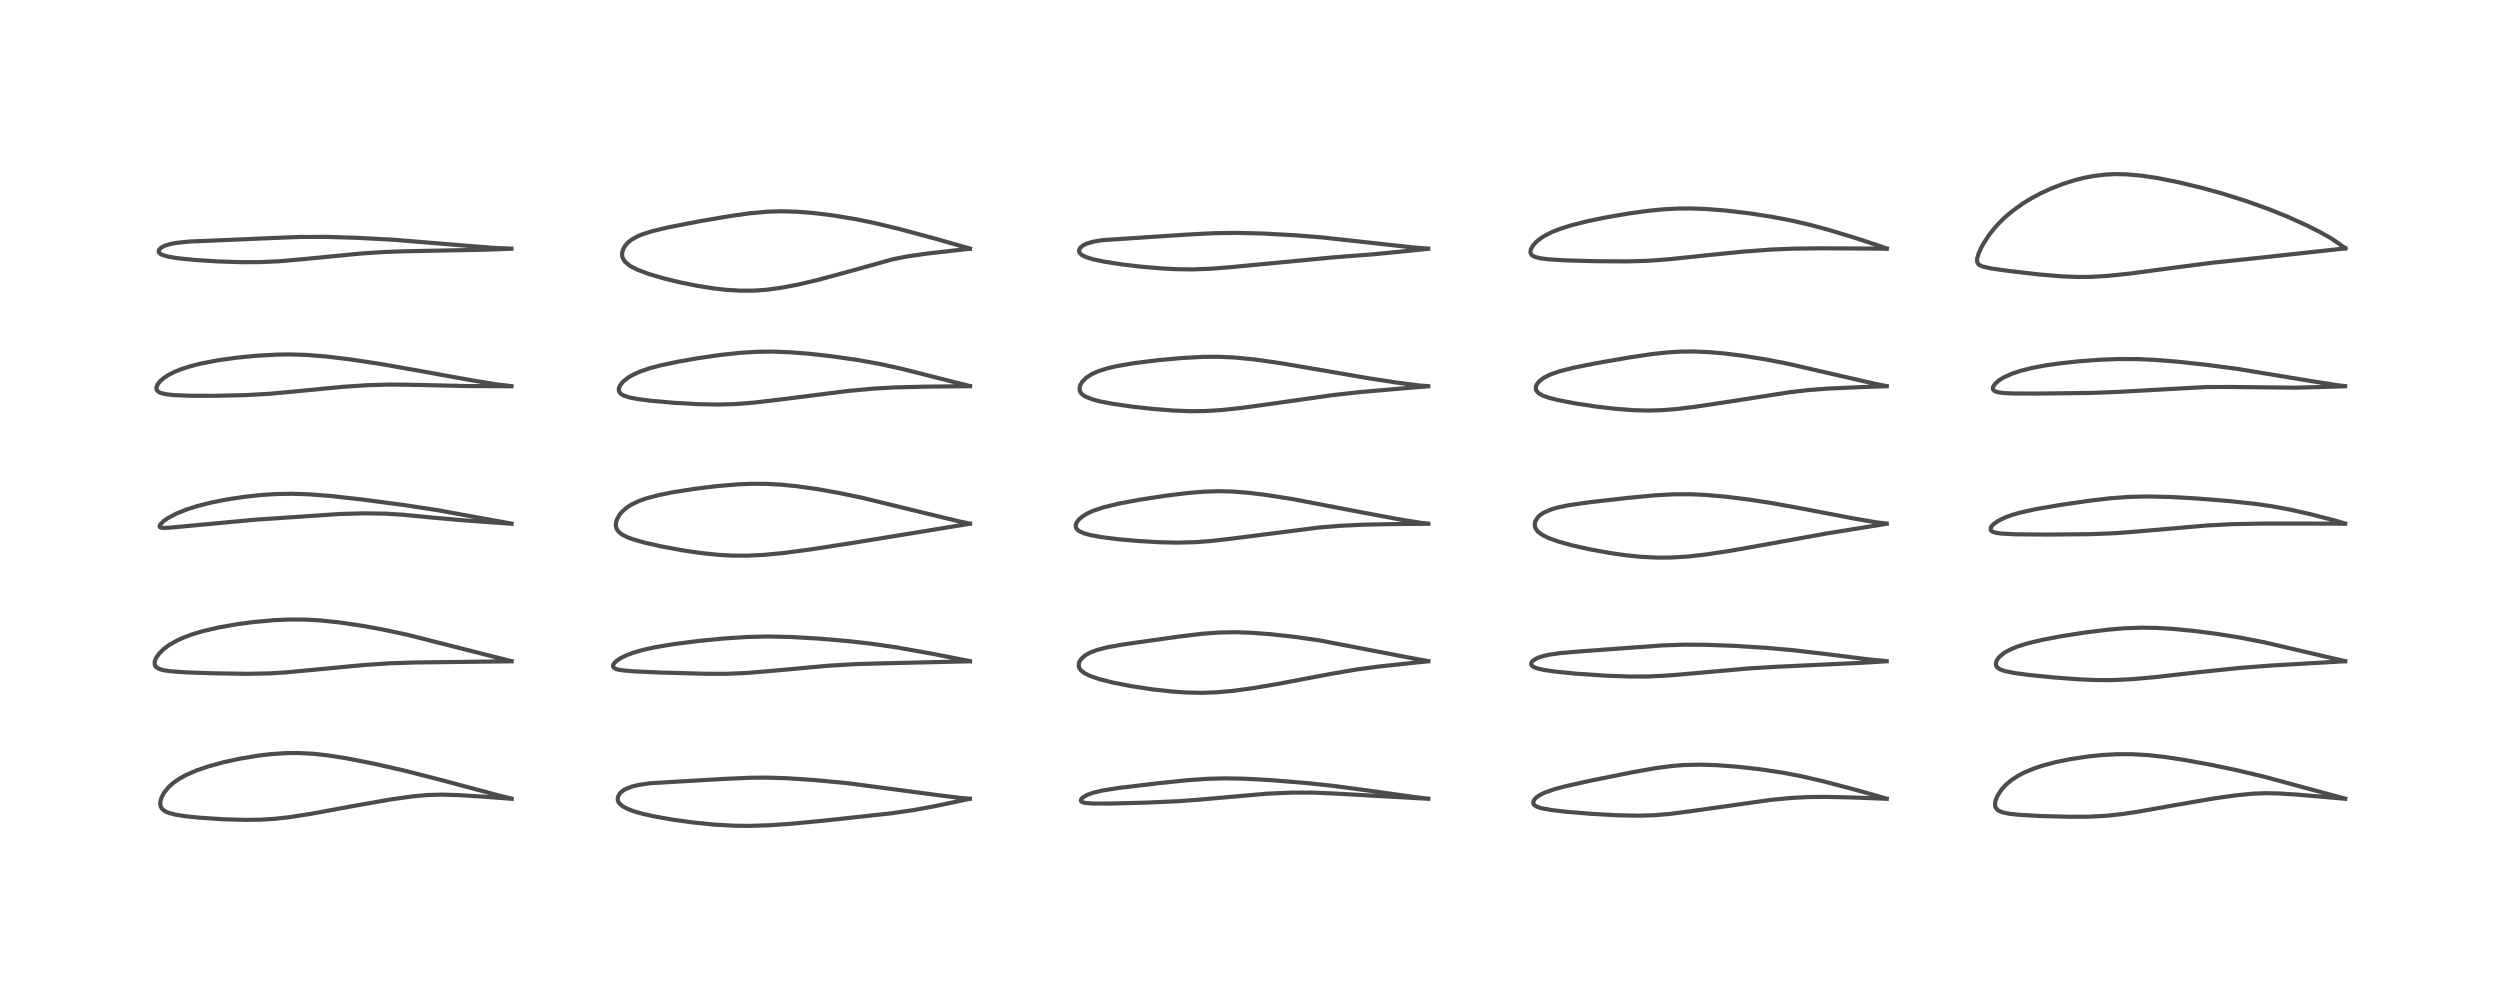 <?xml version="1.0" encoding="utf-8" standalone="no"?>
<!DOCTYPE svg PUBLIC "-//W3C//DTD SVG 1.1//EN"
  "http://www.w3.org/Graphics/SVG/1.1/DTD/svg11.dtd">
<!-- Created with matplotlib (https://matplotlib.org/) -->
<svg height="288pt" version="1.1" viewBox="0 0 720 288" width="720pt" xmlns="http://www.w3.org/2000/svg" xmlns:xlink="http://www.w3.org/1999/xlink">
 <defs>
  <style type="text/css">
*{stroke-linecap:butt;stroke-linejoin:round;}
  </style>
 </defs>
 <g id="figure_1">
  <g id="patch_1">
   <path d="M 0 288 
L 720 288 
L 720 0 
L 0 0 
z
" style="fill:#ffffff;"/>
  </g>
  <g id="axes_1">
   <g id="line2d_1">
    <path clip-path="url(#p4d99358707)" d="M 147.35 230.003 
L 143.871 229.152 
L 127.089 224.651 
L 116.724 221.998 
L 107.944 219.993 
L 100.053 218.436 
L 94.281 217.529 
L 90.478 217.108 
L 85.98 216.865 
L 82.417 216.894 
L 78.008 217.192 
L 74.533 217.601 
L 69.317 218.458 
L 64.427 219.513 
L 59.88 220.76 
L 56.565 221.904 
L 53.507 223.243 
L 51.546 224.335 
L 49.831 225.542 
L 48.55 226.7 
L 47.284 228.257 
L 46.528 229.669 
L 46.195 230.807 
L 46.142 231.441 
L 46.216 232.063 
L 46.601 232.867 
L 47.55 233.652 
L 48.654 234.128 
L 50.49 234.606 
L 53.321 235.061 
L 57.488 235.494 
L 64.128 235.932 
L 70.641 236.124 
L 75.024 236.065 
L 79.257 235.805 
L 83.36 235.349 
L 89.656 234.364 
L 102.886 231.924 
L 112.32 230.272 
L 118.784 229.357 
L 122.956 228.975 
L 127.166 228.851 
L 131.985 228.987 
L 138.874 229.413 
L 147.349 230.045 
L 147.349 230.045 
" style="fill:none;stroke:#000000;stroke-linecap:square;stroke-opacity:0.7;stroke-width:1.2;"/>
   </g>
   <g id="line2d_2">
    <path clip-path="url(#p4d99358707)" d="M 147.32 190.41 
L 141.631 188.988 
L 117.366 182.821 
L 110.412 181.336 
L 104.392 180.236 
L 97.786 179.255 
L 92.211 178.676 
L 88.116 178.446 
L 83.36 178.419 
L 78.948 178.613 
L 73.176 179.13 
L 68.698 179.71 
L 62.907 180.717 
L 58.065 181.865 
L 55.077 182.784 
L 52.858 183.62 
L 50.975 184.473 
L 48.782 185.714 
L 47.221 186.857 
L 45.87 188.176 
L 44.977 189.451 
L 44.588 190.415 
L 44.528 191.271 
L 44.773 191.896 
L 44.984 192.14 
L 45.876 192.674 
L 47.203 193.045 
L 49.103 193.324 
L 53.435 193.635 
L 61.203 193.905 
L 71.341 194.058 
L 77.562 193.936 
L 82.532 193.63 
L 90.198 192.913 
L 104.936 191.511 
L 112.23 191.029 
L 119.426 190.793 
L 145.306 190.48 
L 147.325 190.452 
L 147.325 190.452 
" style="fill:none;stroke:#000000;stroke-linecap:square;stroke-opacity:0.7;stroke-width:1.2;"/>
   </g>
   <g id="line2d_3">
    <path clip-path="url(#p4d99358707)" d="M 147.326 150.796 
L 142.775 149.977 
L 125.797 146.89 
L 116.626 145.492 
L 104.554 143.886 
L 95.29 142.846 
L 88.92 142.355 
L 84.066 142.204 
L 79.505 142.286 
L 75.39 142.547 
L 70.49 143.066 
L 65.345 143.84 
L 60.722 144.759 
L 56.76 145.769 
L 53.789 146.718 
L 50.646 147.989 
L 48.284 149.257 
L 47.12 150.077 
L 46.155 151.055 
L 45.952 151.573 
L 46.038 151.798 
L 46.423 151.988 
L 47.159 152.057 
L 49.198 151.941 
L 73.306 149.688 
L 97.892 148.027 
L 104.864 147.842 
L 110.973 147.93 
L 115.995 148.235 
L 124.732 149.086 
L 133.693 149.867 
L 147.328 150.841 
L 147.328 150.841 
" style="fill:none;stroke:#000000;stroke-linecap:square;stroke-opacity:0.7;stroke-width:1.2;"/>
   </g>
   <g id="line2d_4">
    <path clip-path="url(#p4d99358707)" d="M 147.305 111.203 
L 143.577 110.778 
L 135.547 109.48 
L 121.703 106.962 
L 109.342 104.78 
L 100.609 103.468 
L 93.807 102.653 
L 87.878 102.198 
L 83.133 102.075 
L 79.695 102.128 
L 73.741 102.461 
L 68.092 103.015 
L 62.851 103.747 
L 57.835 104.714 
L 54.589 105.548 
L 52.077 106.367 
L 50.164 107.147 
L 48.566 107.958 
L 47.105 108.915 
L 46.1 109.802 
L 45.302 110.868 
L 45.033 111.736 
L 45.156 112.337 
L 45.327 112.583 
L 45.991 113.043 
L 46.28 113.163 
L 47.8 113.537 
L 49.853 113.774 
L 54.731 113.98 
L 62.22 113.988 
L 70.418 113.799 
L 77.483 113.421 
L 84.743 112.755 
L 98.824 111.393 
L 106.112 110.923 
L 112.044 110.75 
L 117.8 110.805 
L 134.728 111.189 
L 147.307 111.241 
L 147.307 111.241 
" style="fill:none;stroke:#000000;stroke-linecap:square;stroke-opacity:0.7;stroke-width:1.2;"/>
   </g>
   <g id="line2d_5">
    <path clip-path="url(#p4d99358707)" d="M 147.293 71.596 
L 142.82 71.435 
L 133.327 70.69 
L 113.136 69.032 
L 102.791 68.493 
L 94.385 68.23 
L 86.638 68.234 
L 78.938 68.529 
L 64.352 69.157 
L 54.499 69.563 
L 50.561 69.984 
L 48.93 70.309 
L 47.481 70.766 
L 46.437 71.314 
L 45.85 71.883 
L 45.686 72.349 
L 45.765 72.686 
L 46.127 73.078 
L 46.664 73.377 
L 48.353 73.891 
L 51.073 74.355 
L 55.951 74.862 
L 62.612 75.286 
L 69.542 75.506 
L 75.004 75.487 
L 80.404 75.242 
L 86.944 74.672 
L 104.041 73.003 
L 110.57 72.575 
L 117.108 72.355 
L 139.837 71.915 
L 147.299 71.636 
L 147.299 71.636 
" style="fill:none;stroke:#000000;stroke-linecap:square;stroke-opacity:0.7;stroke-width:1.2;"/>
   </g>
   <g id="line2d_6">
    <path clip-path="url(#p4d99358707)" d="M 279.32 230.02 
L 277.112 229.86 
L 269.647 228.937 
L 244.069 225.549 
L 234.725 224.667 
L 226.799 224.134 
L 220.834 223.953 
L 215.893 223.998 
L 208.624 224.314 
L 187.255 225.568 
L 183.802 226.081 
L 181.965 226.542 
L 180.302 227.192 
L 179.664 227.548 
L 178.847 228.168 
L 178.378 228.692 
L 177.942 229.586 
L 177.907 230.368 
L 178.072 230.885 
L 178.381 231.37 
L 179.29 232.179 
L 180.673 232.933 
L 182.505 233.632 
L 184.673 234.265 
L 188.427 235.122 
L 193.771 236.069 
L 199.676 236.882 
L 205.802 237.491 
L 211.545 237.807 
L 215.646 237.857 
L 221.777 237.669 
L 227.911 237.241 
L 237.904 236.283 
L 256.829 234.216 
L 263.237 233.28 
L 269.271 232.172 
L 279.317 230.059 
L 279.317 230.059 
" style="fill:none;stroke:#000000;stroke-linecap:square;stroke-opacity:0.7;stroke-width:1.2;"/>
   </g>
   <g id="line2d_7">
    <path clip-path="url(#p4d99358707)" d="M 279.339 190.408 
L 268.736 188.328 
L 258.184 186.441 
L 250.885 185.382 
L 243.908 184.604 
L 236.113 183.936 
L 227.68 183.446 
L 221.241 183.309 
L 215.073 183.449 
L 208.327 183.894 
L 201.315 184.581 
L 193.813 185.536 
L 188.414 186.453 
L 184.903 187.245 
L 182.366 187.987 
L 180.419 188.719 
L 178.721 189.557 
L 177.483 190.409 
L 176.881 191.02 
L 176.555 191.644 
L 176.559 191.991 
L 176.85 192.39 
L 177.636 192.75 
L 179.066 193.036 
L 182.46 193.342 
L 190.116 193.684 
L 203.39 194.049 
L 209.412 194.05 
L 215.181 193.806 
L 221.996 193.234 
L 238.393 191.737 
L 246.458 191.259 
L 254.742 191.028 
L 278.167 190.484 
L 279.34 190.452 
L 279.34 190.452 
" style="fill:none;stroke:#000000;stroke-linecap:square;stroke-opacity:0.7;stroke-width:1.2;"/>
   </g>
   <g id="line2d_8">
    <path clip-path="url(#p4d99358707)" d="M 279.348 150.797 
L 275.994 150.104 
L 266.021 147.687 
L 248.346 143.37 
L 241.618 141.966 
L 235.394 140.864 
L 229.179 139.994 
L 224.741 139.561 
L 220.615 139.343 
L 216.079 139.336 
L 212.375 139.5 
L 206.617 139.989 
L 200.167 140.772 
L 193.852 141.757 
L 189.695 142.592 
L 185.936 143.603 
L 184.01 144.294 
L 181.878 145.305 
L 180.457 146.221 
L 179.208 147.315 
L 178.353 148.36 
L 177.681 149.602 
L 177.415 150.497 
L 177.374 151.547 
L 177.589 152.319 
L 178.16 153.154 
L 179.178 153.962 
L 180.678 154.719 
L 182.457 155.373 
L 185.843 156.328 
L 190.808 157.434 
L 197.002 158.56 
L 201.81 159.26 
L 206.785 159.782 
L 210.935 160.016 
L 215.135 160.036 
L 220.115 159.794 
L 225.504 159.281 
L 233.295 158.26 
L 245.186 156.421 
L 279.354 150.834 
L 279.354 150.834 
" style="fill:none;stroke:#000000;stroke-linecap:square;stroke-opacity:0.7;stroke-width:1.2;"/>
   </g>
   <g id="line2d_9">
    <path clip-path="url(#p4d99358707)" d="M 279.36 111.184 
L 275.212 110.143 
L 259.458 106.148 
L 253.257 104.799 
L 246.808 103.645 
L 239.587 102.612 
L 233.142 101.891 
L 227.388 101.441 
L 222.189 101.259 
L 217.61 101.329 
L 212.954 101.631 
L 207.502 102.223 
L 201.319 103.109 
L 194.925 104.226 
L 190.214 105.238 
L 187.183 106.046 
L 184.462 106.962 
L 182.236 107.955 
L 180.829 108.787 
L 179.367 109.996 
L 178.55 111.073 
L 178.267 111.754 
L 178.201 112.254 
L 178.318 112.818 
L 178.843 113.465 
L 179.731 113.966 
L 181.35 114.474 
L 183.733 114.932 
L 187.713 115.441 
L 194.217 116.013 
L 201.121 116.401 
L 206.778 116.507 
L 211.603 116.376 
L 217.133 115.953 
L 224.93 115.035 
L 244.053 112.616 
L 251.546 111.923 
L 257.769 111.573 
L 266.335 111.359 
L 279.36 111.222 
L 279.36 111.222 
" style="fill:none;stroke:#000000;stroke-linecap:square;stroke-opacity:0.7;stroke-width:1.2;"/>
   </g>
   <g id="line2d_10">
    <path clip-path="url(#p4d99358707)" d="M 279.35 71.588 
L 269.772 68.854 
L 258.984 65.941 
L 251.745 64.2 
L 246.572 63.143 
L 240.097 62.07 
L 234.854 61.412 
L 229.633 60.98 
L 224.86 60.845 
L 220.929 60.968 
L 216.014 61.413 
L 210.277 62.217 
L 201.621 63.697 
L 192.209 65.528 
L 187.809 66.59 
L 185.052 67.464 
L 183.419 68.15 
L 181.739 69.124 
L 180.662 70.036 
L 179.877 71.016 
L 179.37 72.047 
L 179.166 72.971 
L 179.175 73.631 
L 179.314 74.239 
L 180.01 75.399 
L 181.507 76.614 
L 183.577 77.681 
L 186.824 78.902 
L 190.958 80.126 
L 195.607 81.263 
L 200.801 82.313 
L 205.37 83.038 
L 208.838 83.44 
L 213.146 83.715 
L 217.081 83.703 
L 220.574 83.464 
L 225.013 82.877 
L 229.72 81.983 
L 235.24 80.693 
L 242.511 78.74 
L 257.134 74.671 
L 261.423 73.823 
L 267.015 73.028 
L 278.092 71.774 
L 279.328 71.641 
L 279.328 71.641 
" style="fill:none;stroke:#000000;stroke-linecap:square;stroke-opacity:0.7;stroke-width:1.2;"/>
   </g>
   <g id="line2d_11">
    <path clip-path="url(#p4d99358707)" d="M 411.351 230.01 
L 407.666 229.59 
L 393.895 227.652 
L 384.014 226.338 
L 376.125 225.504 
L 366.051 224.683 
L 358.523 224.272 
L 352.894 224.165 
L 347.838 224.288 
L 342.182 224.68 
L 333.893 225.531 
L 322.096 226.937 
L 317.532 227.668 
L 314.93 228.28 
L 313.132 228.922 
L 311.861 229.662 
L 311.381 230.174 
L 311.281 230.614 
L 311.426 230.845 
L 311.911 231.095 
L 312.738 231.268 
L 314.93 231.418 
L 319.501 231.426 
L 330.17 231.152 
L 339.449 230.74 
L 346.007 230.243 
L 364.829 228.585 
L 371.812 228.275 
L 377.937 228.262 
L 384.067 228.52 
L 411.357 230.05 
L 411.357 230.05 
" style="fill:none;stroke:#000000;stroke-linecap:square;stroke-opacity:0.7;stroke-width:1.2;"/>
   </g>
   <g id="line2d_12">
    <path clip-path="url(#p4d99358707)" d="M 411.359 190.399 
L 407.168 189.645 
L 379.864 184.408 
L 372.582 183.384 
L 366.011 182.66 
L 360.025 182.213 
L 355.772 182.078 
L 351.031 182.168 
L 346.334 182.516 
L 339.53 183.327 
L 323.345 185.617 
L 318.965 186.409 
L 315.94 187.186 
L 313.878 187.978 
L 312.474 188.786 
L 311.385 189.774 
L 310.895 190.53 
L 310.741 190.935 
L 310.698 191.958 
L 310.878 192.456 
L 311.348 193.1 
L 312.295 193.846 
L 313.901 194.653 
L 316.537 195.566 
L 320.44 196.56 
L 325.659 197.586 
L 331.873 198.534 
L 337.618 199.166 
L 341.625 199.438 
L 346.033 199.533 
L 350.326 199.388 
L 355.21 198.954 
L 360.765 198.198 
L 367.855 197.001 
L 382.999 194.134 
L 390.825 192.789 
L 396.775 191.999 
L 408.119 190.777 
L 411.352 190.448 
L 411.352 190.448 
" style="fill:none;stroke:#000000;stroke-linecap:square;stroke-opacity:0.7;stroke-width:1.2;"/>
   </g>
   <g id="line2d_13">
    <path clip-path="url(#p4d99358707)" d="M 411.35 150.802 
L 409.144 150.565 
L 402.636 149.507 
L 392.106 147.542 
L 372.364 143.754 
L 364.496 142.52 
L 359.234 141.889 
L 354.747 141.553 
L 350.858 141.466 
L 346.441 141.618 
L 342.001 141.993 
L 335.853 142.747 
L 328.285 143.901 
L 322.321 145.011 
L 317.742 146.128 
L 314.775 147.132 
L 313.189 147.857 
L 311.764 148.724 
L 310.808 149.532 
L 310.107 150.432 
L 309.818 151.178 
L 309.846 151.883 
L 310.123 152.399 
L 310.727 152.925 
L 312.194 153.596 
L 314.131 154.124 
L 317.316 154.702 
L 322.004 155.292 
L 328.097 155.829 
L 334.2 156.172 
L 339.132 156.275 
L 344.307 156.145 
L 348.763 155.809 
L 354.784 155.115 
L 379.746 151.939 
L 385.94 151.428 
L 392.902 151.097 
L 402.617 150.918 
L 411.349 150.844 
L 411.349 150.844 
" style="fill:none;stroke:#000000;stroke-linecap:square;stroke-opacity:0.7;stroke-width:1.2;"/>
   </g>
   <g id="line2d_14">
    <path clip-path="url(#p4d99358707)" d="M 411.324 111.204 
L 408.858 111.035 
L 402.805 110.261 
L 393.932 108.901 
L 381.057 106.678 
L 368.677 104.57 
L 361.417 103.537 
L 355.614 102.959 
L 350.876 102.747 
L 346.387 102.783 
L 340.409 103.107 
L 333.619 103.719 
L 326.651 104.578 
L 321.581 105.451 
L 318.844 106.099 
L 316.256 106.932 
L 314.425 107.759 
L 312.838 108.787 
L 311.653 109.988 
L 311.09 110.986 
L 310.916 111.669 
L 310.977 112.503 
L 311.28 113.131 
L 311.439 113.333 
L 311.982 113.825 
L 312.555 114.188 
L 314.735 115.06 
L 316.846 115.61 
L 320.238 116.266 
L 326.161 117.118 
L 331.982 117.761 
L 337.7 118.219 
L 342.942 118.425 
L 347.085 118.383 
L 352.064 118.072 
L 357.796 117.447 
L 366.769 116.202 
L 384.05 113.766 
L 392.091 112.883 
L 404.318 111.825 
L 411.336 111.255 
L 411.336 111.255 
" style="fill:none;stroke:#000000;stroke-linecap:square;stroke-opacity:0.7;stroke-width:1.2;"/>
   </g>
   <g id="line2d_15">
    <path clip-path="url(#p4d99358707)" d="M 411.343 71.601 
L 407.284 71.296 
L 396.618 70.12 
L 380.615 68.36 
L 372.941 67.753 
L 363.784 67.255 
L 356.223 67.069 
L 349.615 67.163 
L 341.936 67.555 
L 317.53 69.161 
L 314.731 69.63 
L 312.877 70.196 
L 311.885 70.702 
L 311.087 71.403 
L 310.771 72.083 
L 310.815 72.586 
L 310.96 72.873 
L 311.549 73.431 
L 312.644 73.994 
L 314.717 74.653 
L 317.953 75.349 
L 322.998 76.138 
L 328.303 76.769 
L 334.342 77.294 
L 338.897 77.531 
L 343.515 77.587 
L 348.654 77.4 
L 354.823 76.901 
L 384.306 74.094 
L 395.603 73.232 
L 407.032 72.1 
L 411.342 71.64 
L 411.342 71.64 
" style="fill:none;stroke:#000000;stroke-linecap:square;stroke-opacity:0.7;stroke-width:1.2;"/>
   </g>
   <g id="line2d_16">
    <path clip-path="url(#p4d99358707)" d="M 543.387 230.006 
L 534.377 227.456 
L 524.847 224.946 
L 518.632 223.521 
L 513.271 222.504 
L 506.832 221.54 
L 500.02 220.781 
L 494.243 220.36 
L 489.429 220.22 
L 484.898 220.335 
L 481.383 220.617 
L 476.663 221.242 
L 469.918 222.444 
L 457.73 224.909 
L 450.771 226.462 
L 447.493 227.351 
L 444.91 228.263 
L 443.444 228.982 
L 442.387 229.732 
L 441.803 230.403 
L 441.566 231.09 
L 441.621 231.455 
L 441.938 231.905 
L 442.546 232.295 
L 443.815 232.734 
L 446.808 233.295 
L 450.974 233.783 
L 458.516 234.399 
L 465.664 234.794 
L 471.963 234.917 
L 476.523 234.774 
L 481.132 234.378 
L 486.64 233.664 
L 510.03 230.363 
L 515.851 229.813 
L 520.774 229.551 
L 525.764 229.498 
L 532.908 229.654 
L 543.386 230.049 
L 543.386 230.049 
" style="fill:none;stroke:#000000;stroke-linecap:square;stroke-opacity:0.7;stroke-width:1.2;"/>
   </g>
   <g id="line2d_17">
    <path clip-path="url(#p4d99358707)" d="M 543.358 190.409 
L 538.693 189.969 
L 525.391 188.304 
L 516.056 187.222 
L 508.819 186.589 
L 499.207 185.993 
L 490.894 185.69 
L 484.959 185.664 
L 478.85 185.878 
L 470.497 186.477 
L 455.859 187.539 
L 449.565 188.067 
L 446.349 188.52 
L 444.609 188.897 
L 443.038 189.4 
L 442.007 189.904 
L 441.351 190.407 
L 441.028 190.863 
L 440.961 191.276 
L 441.179 191.718 
L 441.786 192.145 
L 442.802 192.525 
L 444.666 192.948 
L 447.846 193.414 
L 453.935 194.017 
L 462.235 194.58 
L 469.201 194.84 
L 474.534 194.83 
L 480.251 194.556 
L 488.094 193.885 
L 504.04 192.475 
L 512.176 192.001 
L 536.389 190.878 
L 543.359 190.45 
L 543.359 190.45 
" style="fill:none;stroke:#000000;stroke-linecap:square;stroke-opacity:0.7;stroke-width:1.2;"/>
   </g>
   <g id="line2d_18">
    <path clip-path="url(#p4d99358707)" d="M 543.371 150.799 
L 540.233 150.413 
L 533.757 149.297 
L 518.931 146.457 
L 510.07 144.852 
L 503.076 143.791 
L 496.741 143.02 
L 491.072 142.531 
L 486.774 142.339 
L 481.919 142.359 
L 476.507 142.664 
L 469.102 143.363 
L 457.667 144.651 
L 451.649 145.529 
L 448.555 146.183 
L 446.78 146.703 
L 444.717 147.579 
L 443.479 148.397 
L 442.956 148.888 
L 442.178 150.086 
L 441.993 150.854 
L 442.13 151.911 
L 442.521 152.636 
L 442.997 153.172 
L 444.241 154.087 
L 445.86 154.896 
L 448.676 155.925 
L 452.79 157.07 
L 457.902 158.213 
L 463.859 159.292 
L 468.396 159.933 
L 472.659 160.363 
L 477.534 160.6 
L 481.254 160.574 
L 486.117 160.276 
L 491.13 159.718 
L 498.026 158.682 
L 507.326 157.031 
L 525.785 153.687 
L 543.371 150.841 
L 543.371 150.841 
" style="fill:none;stroke:#000000;stroke-linecap:square;stroke-opacity:0.7;stroke-width:1.2;"/>
   </g>
   <g id="line2d_19">
    <path clip-path="url(#p4d99358707)" d="M 543.379 111.19 
L 539.854 110.496 
L 530.341 108.312 
L 514.775 104.73 
L 508.624 103.528 
L 501.821 102.438 
L 496.659 101.799 
L 492.309 101.419 
L 487.808 101.228 
L 483.688 101.276 
L 480.155 101.499 
L 475.807 101.97 
L 469.016 102.981 
L 459.664 104.605 
L 452.942 105.955 
L 449.135 106.936 
L 446.498 107.86 
L 444.695 108.755 
L 443.293 109.815 
L 442.597 110.706 
L 442.355 111.291 
L 442.326 112.093 
L 442.521 112.587 
L 443.141 113.256 
L 444.327 113.929 
L 446.128 114.57 
L 448.563 115.195 
L 453.402 116.136 
L 459.859 117.111 
L 465.514 117.764 
L 470.405 118.131 
L 474.811 118.24 
L 478.512 118.136 
L 483.047 117.78 
L 488.147 117.163 
L 497.759 115.705 
L 515.427 112.964 
L 520.904 112.333 
L 526.927 111.884 
L 536.299 111.471 
L 543.385 111.23 
L 543.385 111.23 
" style="fill:none;stroke:#000000;stroke-linecap:square;stroke-opacity:0.7;stroke-width:1.2;"/>
   </g>
   <g id="line2d_20">
    <path clip-path="url(#p4d99358707)" d="M 543.398 71.584 
L 541.368 70.847 
L 534.015 68.43 
L 526.536 66.171 
L 520.994 64.682 
L 515.785 63.483 
L 510.208 62.422 
L 503.792 61.436 
L 497.135 60.65 
L 491.325 60.189 
L 486.73 60.029 
L 483.086 60.064 
L 478.937 60.293 
L 474.466 60.742 
L 469.135 61.478 
L 462.495 62.616 
L 457.477 63.644 
L 452.661 64.848 
L 449.484 65.846 
L 446.989 66.829 
L 445.083 67.778 
L 443.79 68.583 
L 442.423 69.678 
L 441.54 70.652 
L 440.882 71.823 
L 440.762 72.653 
L 440.964 73.224 
L 441.276 73.558 
L 442.071 73.988 
L 443.617 74.385 
L 446.224 74.706 
L 450.833 74.98 
L 459.359 75.225 
L 468.666 75.284 
L 474.517 75.113 
L 480.645 74.666 
L 491.738 73.496 
L 501.842 72.484 
L 510.025 71.877 
L 516.506 71.607 
L 524.287 71.51 
L 540.542 71.599 
L 543.4 71.624 
L 543.4 71.624 
" style="fill:none;stroke:#000000;stroke-linecap:square;stroke-opacity:0.7;stroke-width:1.2;"/>
   </g>
   <g id="line2d_21">
    <path clip-path="url(#p4d99358707)" d="M 675.412 230.01 
L 670.744 228.752 
L 652.108 223.699 
L 644.021 221.778 
L 636.5 220.209 
L 629.13 218.865 
L 623.512 218.015 
L 618.651 217.476 
L 613.942 217.206 
L 609.501 217.219 
L 605.622 217.435 
L 601.342 217.87 
L 596.142 218.656 
L 592.05 219.494 
L 588.415 220.452 
L 585.689 221.358 
L 582.744 222.608 
L 581.072 223.5 
L 579.24 224.707 
L 577.694 226.011 
L 576.359 227.488 
L 575.275 229.178 
L 574.7 230.636 
L 574.554 231.54 
L 574.694 232.501 
L 575.411 233.379 
L 576.762 233.974 
L 578.552 234.344 
L 581.374 234.657 
L 587.565 235.012 
L 596.057 235.237 
L 601.725 235.2 
L 606.542 234.946 
L 610.967 234.478 
L 615.777 233.763 
L 626.89 231.795 
L 637.455 229.975 
L 643.708 229.079 
L 648.739 228.584 
L 652.396 228.441 
L 656.204 228.511 
L 661.657 228.852 
L 674.17 229.938 
L 675.414 230.052 
L 675.414 230.052 
" style="fill:none;stroke:#000000;stroke-linecap:square;stroke-opacity:0.7;stroke-width:1.2;"/>
   </g>
   <g id="line2d_22">
    <path clip-path="url(#p4d99358707)" d="M 675.398 190.402 
L 671.186 189.44 
L 652.121 184.98 
L 645.087 183.614 
L 638.464 182.556 
L 632.113 181.73 
L 625.846 181.118 
L 621.015 180.835 
L 616.85 180.771 
L 611.782 180.949 
L 607.265 181.325 
L 600.512 182.158 
L 593.692 183.226 
L 588.219 184.268 
L 583.874 185.313 
L 581.05 186.199 
L 579.307 186.898 
L 577.617 187.776 
L 577.005 188.175 
L 575.701 189.303 
L 575.108 190.117 
L 574.821 190.862 
L 574.829 191.569 
L 575.071 192.06 
L 575.282 192.29 
L 576.114 192.816 
L 577.41 193.268 
L 580.051 193.812 
L 584.088 194.36 
L 591.489 195.105 
L 598.864 195.652 
L 604.014 195.861 
L 608.179 195.869 
L 613.812 195.618 
L 620.153 195.061 
L 632.864 193.632 
L 644.801 192.382 
L 653.544 191.707 
L 670.836 190.699 
L 675.402 190.443 
L 675.402 190.443 
" style="fill:none;stroke:#000000;stroke-linecap:square;stroke-opacity:0.7;stroke-width:1.2;"/>
   </g>
   <g id="line2d_23">
    <path clip-path="url(#p4d99358707)" d="M 675.395 150.779 
L 673.04 150.066 
L 665.465 148.096 
L 659.522 146.763 
L 654.364 145.812 
L 649.458 145.106 
L 641.852 144.29 
L 632.397 143.54 
L 624.953 143.128 
L 618.201 142.98 
L 613.378 143.092 
L 608.124 143.465 
L 602.409 144.118 
L 593.817 145.353 
L 586.178 146.652 
L 581.581 147.686 
L 579.413 148.322 
L 577.439 149.049 
L 575.532 149.982 
L 574.103 150.994 
L 573.568 151.57 
L 573.343 151.948 
L 573.314 152.669 
L 573.805 153.115 
L 574.953 153.472 
L 576.476 153.676 
L 580.472 153.876 
L 589.486 153.956 
L 601.848 153.847 
L 609.219 153.557 
L 616.162 153.022 
L 635.687 151.328 
L 643.021 150.958 
L 651.166 150.791 
L 665.051 150.79 
L 675.403 150.829 
L 675.403 150.829 
" style="fill:none;stroke:#000000;stroke-linecap:square;stroke-opacity:0.7;stroke-width:1.2;"/>
   </g>
   <g id="line2d_24">
    <path clip-path="url(#p4d99358707)" d="M 675.388 111.198 
L 673.301 110.965 
L 664.697 109.597 
L 644.556 106.265 
L 635.349 105.052 
L 627.025 104.155 
L 620.519 103.639 
L 615.743 103.423 
L 610.437 103.394 
L 604.817 103.601 
L 599.079 104.017 
L 593.334 104.628 
L 589.031 105.248 
L 585.253 105.965 
L 582.055 106.764 
L 579.368 107.655 
L 577.041 108.711 
L 575.606 109.614 
L 574.532 110.589 
L 573.99 111.484 
L 573.936 111.965 
L 574.014 112.213 
L 574.414 112.615 
L 575.353 112.959 
L 576.869 113.179 
L 579.744 113.321 
L 586.74 113.348 
L 602.26 113.164 
L 610.175 112.855 
L 635.381 111.466 
L 642.196 111.446 
L 661.205 111.649 
L 672.68 111.336 
L 675.386 111.24 
L 675.386 111.24 
" style="fill:none;stroke:#000000;stroke-linecap:square;stroke-opacity:0.7;stroke-width:1.2;"/>
   </g>
   <g id="line2d_25">
    <path clip-path="url(#p4d99358707)" d="M 675.463 71.5 
L 675.36 71.405 
L 671.655 68.811 
L 668.294 66.91 
L 664.455 64.968 
L 658.996 62.492 
L 653.221 60.161 
L 646.717 57.836 
L 639.88 55.693 
L 634.32 54.153 
L 627.366 52.475 
L 621.43 51.292 
L 616.757 50.59 
L 612.388 50.204 
L 609.249 50.143 
L 606.619 50.257 
L 603.008 50.678 
L 600.235 51.208 
L 597.674 51.851 
L 594.269 52.923 
L 590.598 54.349 
L 587.72 55.676 
L 585.258 56.979 
L 582.547 58.628 
L 579.598 60.746 
L 577.387 62.625 
L 575.659 64.321 
L 574.105 66.069 
L 572.77 67.794 
L 571.247 70.128 
L 570.69 71.134 
L 569.845 72.977 
L 569.401 74.578 
L 569.432 75.476 
L 569.705 76.011 
L 569.972 76.265 
L 570.944 76.745 
L 573.362 77.303 
L 578.211 77.994 
L 586.957 79.009 
L 593.843 79.595 
L 598.399 79.768 
L 602.241 79.731 
L 607.083 79.446 
L 613.599 78.766 
L 625.418 77.184 
L 636.945 75.69 
L 649.371 74.384 
L 675.491 71.534 
L 675.491 71.534 
" style="fill:none;stroke:#000000;stroke-linecap:square;stroke-opacity:0.7;stroke-width:1.2;"/>
   </g>
  </g>
 </g>
 <defs>
  <clipPath id="p4d99358707">
   <rect height="262.08" width="694.08" x="12.96" y="12.96"/>
  </clipPath>
 </defs>
</svg>
